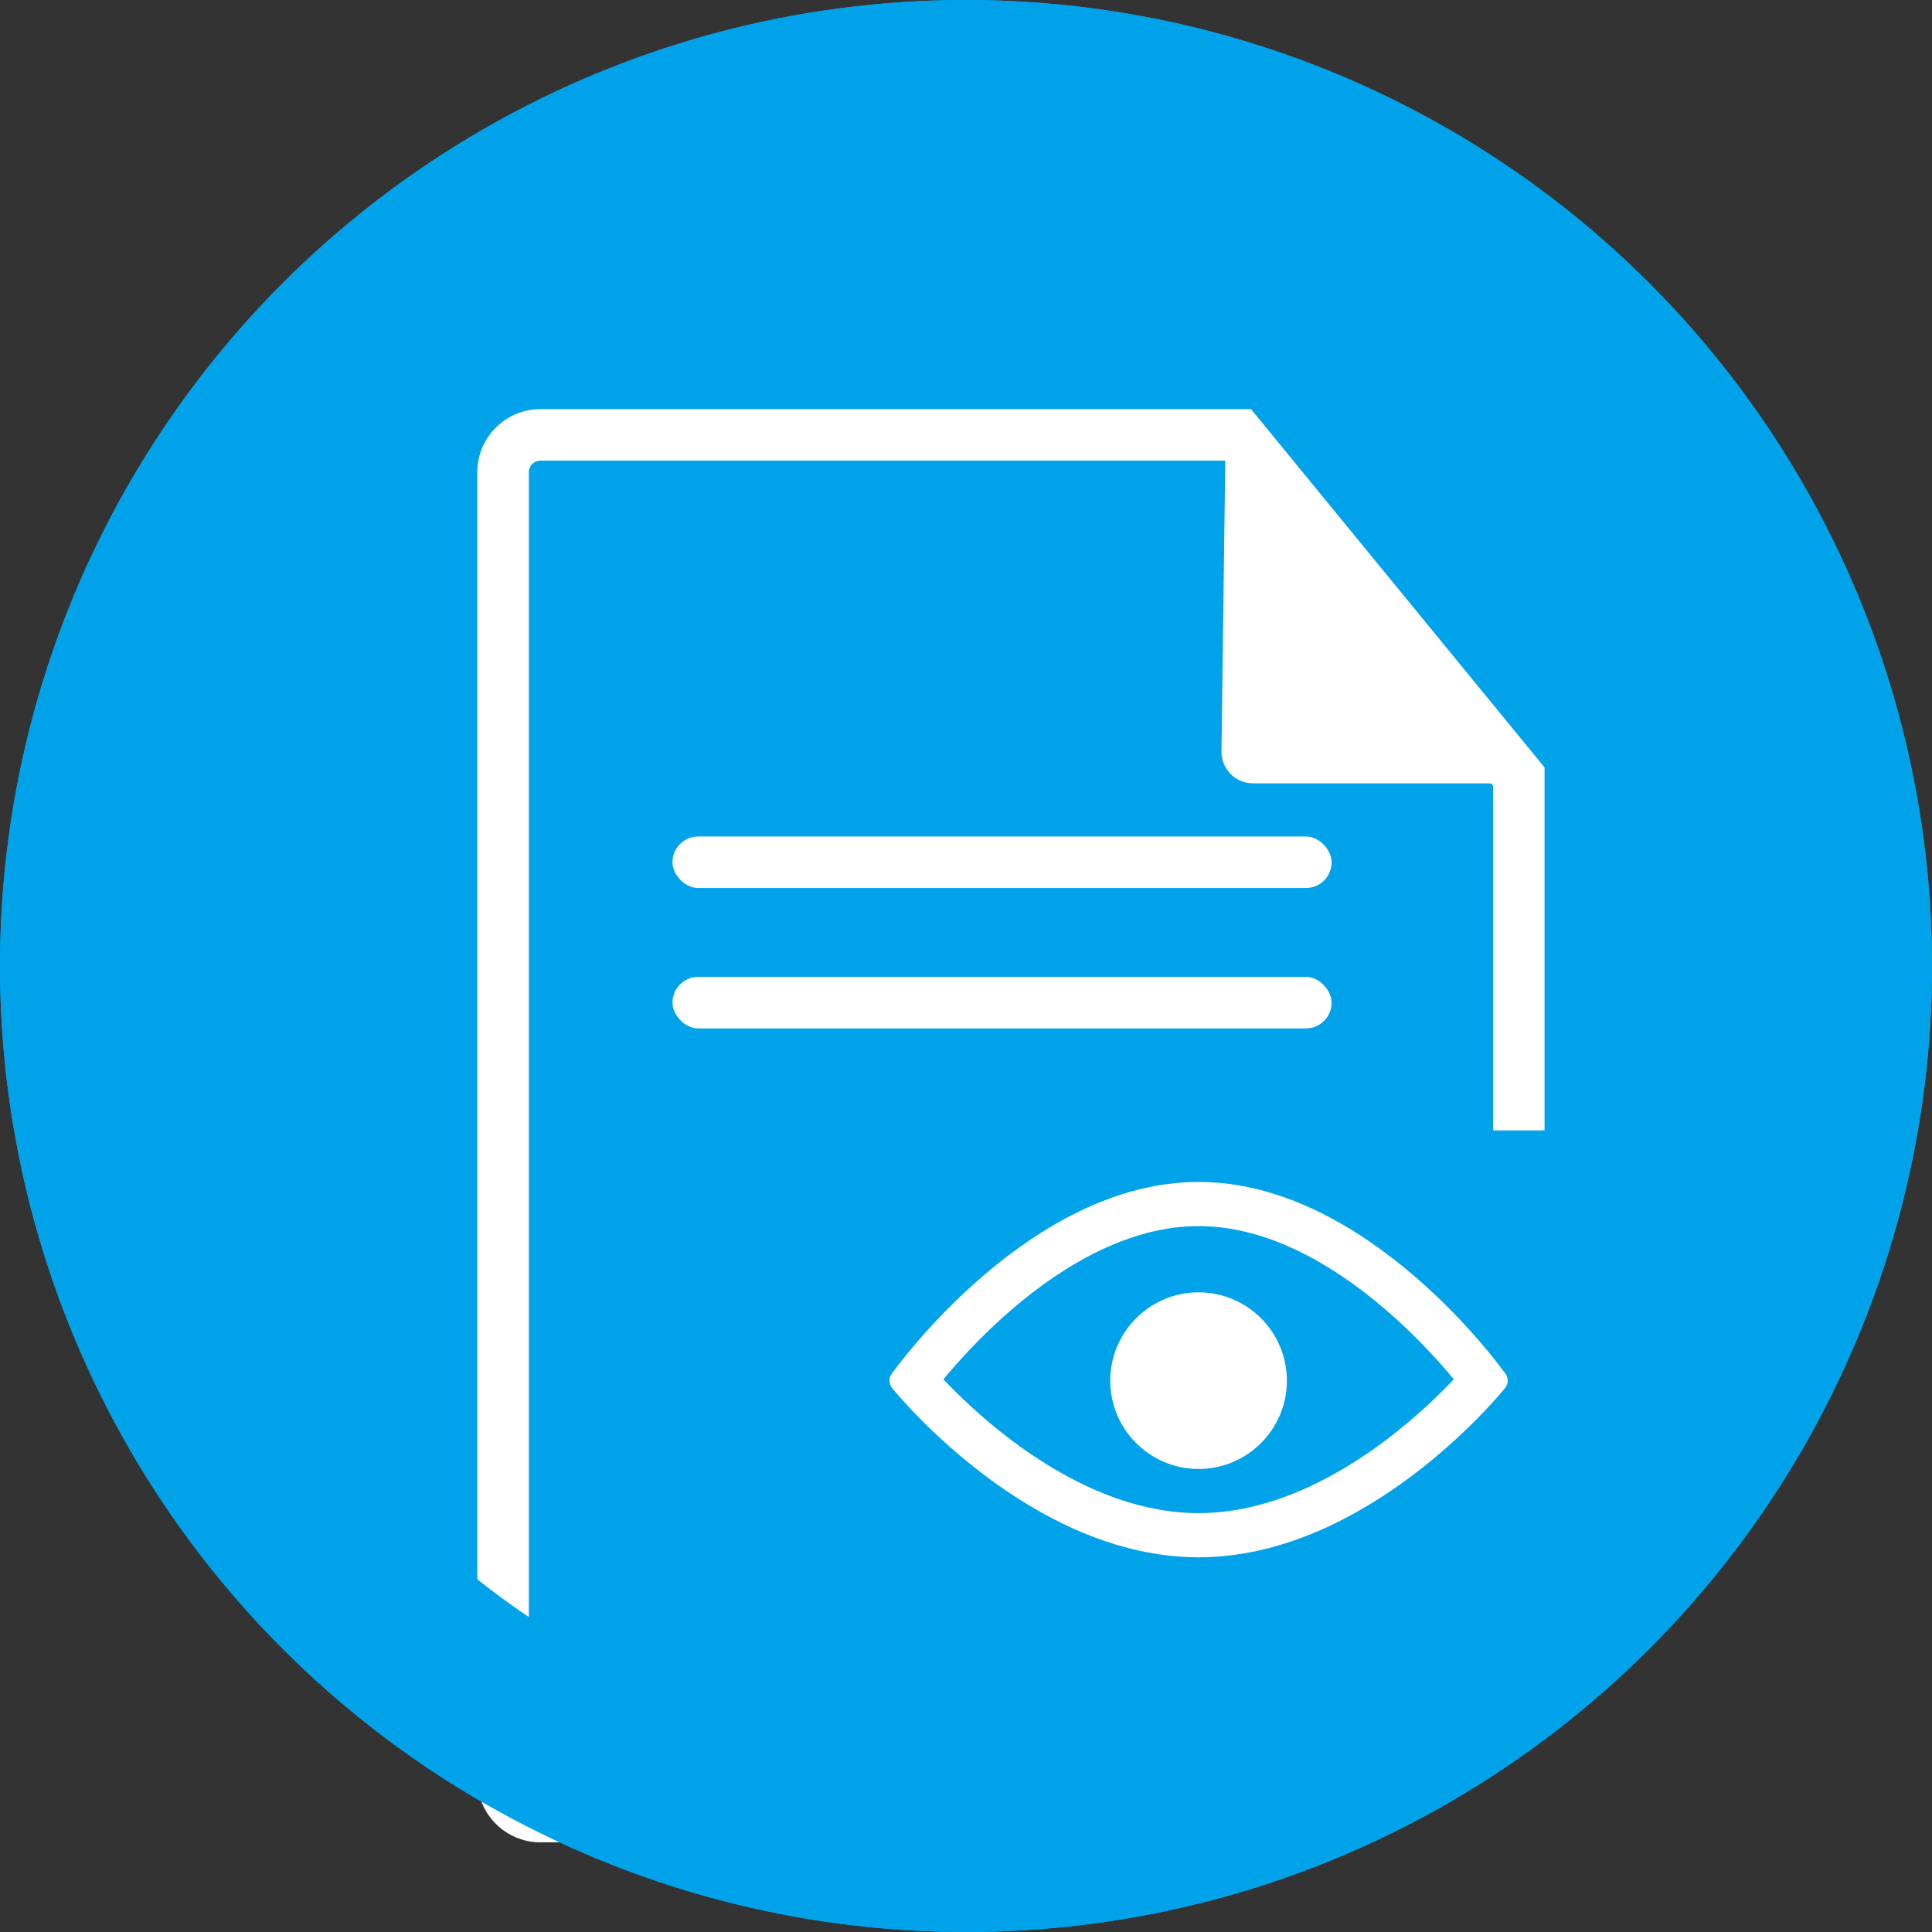 <svg width="85" height="85" viewBox="0 0 85 85" fill="none" xmlns="http://www.w3.org/2000/svg">
<rect x="0" y="0" width="85" height="85" fill="#333333" stroke="none"/>
<circle cx="42.5" cy="42.5" r="42.5" fill="#00A3EA"/>
<path d="M65.615 33.77L55.128 33.77C54.741 33.77 54.429 33.454 54.434 33.067L54.594 20.77L65.615 33.77Z" fill="white" stroke="white" stroke-width="1.388"/>
<rect x="29.586" y="36.802" width="29" height="2.267" rx="1.133" fill="white"/>
<rect x="29.586" y="42.979" width="29" height="2.267" rx="1.133" fill="white"/>
<path fill-rule="evenodd" clip-rule="evenodd" d="M52.733 53.943C55.744 53.943 58.616 55.614 60.907 57.572C62.264 58.731 63.32 59.908 63.961 60.683C63.319 61.363 62.293 62.363 60.984 63.351C58.713 65.065 55.815 66.571 52.733 66.571C49.652 66.571 46.754 65.065 44.483 63.351C43.174 62.363 42.148 61.363 41.506 60.684C42.148 59.907 43.203 58.731 44.56 57.572C46.851 55.614 49.722 53.943 52.733 53.943ZM39.227 60.448C39.096 60.631 39.104 60.887 39.244 61.061C39.49 61.366 45.35 68.514 52.733 68.514C60.117 68.514 65.977 61.366 66.222 61.061C66.364 60.887 66.371 60.631 66.24 60.448C65.995 60.103 60.133 52 52.733 52C45.334 52 39.473 60.103 39.227 60.448ZM48.846 60.743C48.846 58.6 50.59 56.857 52.732 56.857C54.874 56.857 56.618 58.6 56.618 60.743C56.618 62.886 54.874 64.629 52.732 64.629C50.59 64.629 48.846 62.886 48.846 60.743Z" fill="white"/>
<path fill-rule="evenodd" clip-rule="evenodd" d="M23.776 20.267H53.966L65.688 34.574V49.527V49.733H67.954V49.527V33.764L55.039 18H23.776C22.243 18 21 19.243 21 20.776V78.278C21 79.811 22.243 81.054 23.776 81.054H42.533V78.787H23.776C23.495 78.787 23.267 78.559 23.267 78.278V20.776C23.267 20.495 23.495 20.267 23.776 20.267Z" fill="white"/>
<circle cx="42.5" cy="42.5" r="38.5" stroke="#00A3EA" stroke-width="8"/>
</svg>
